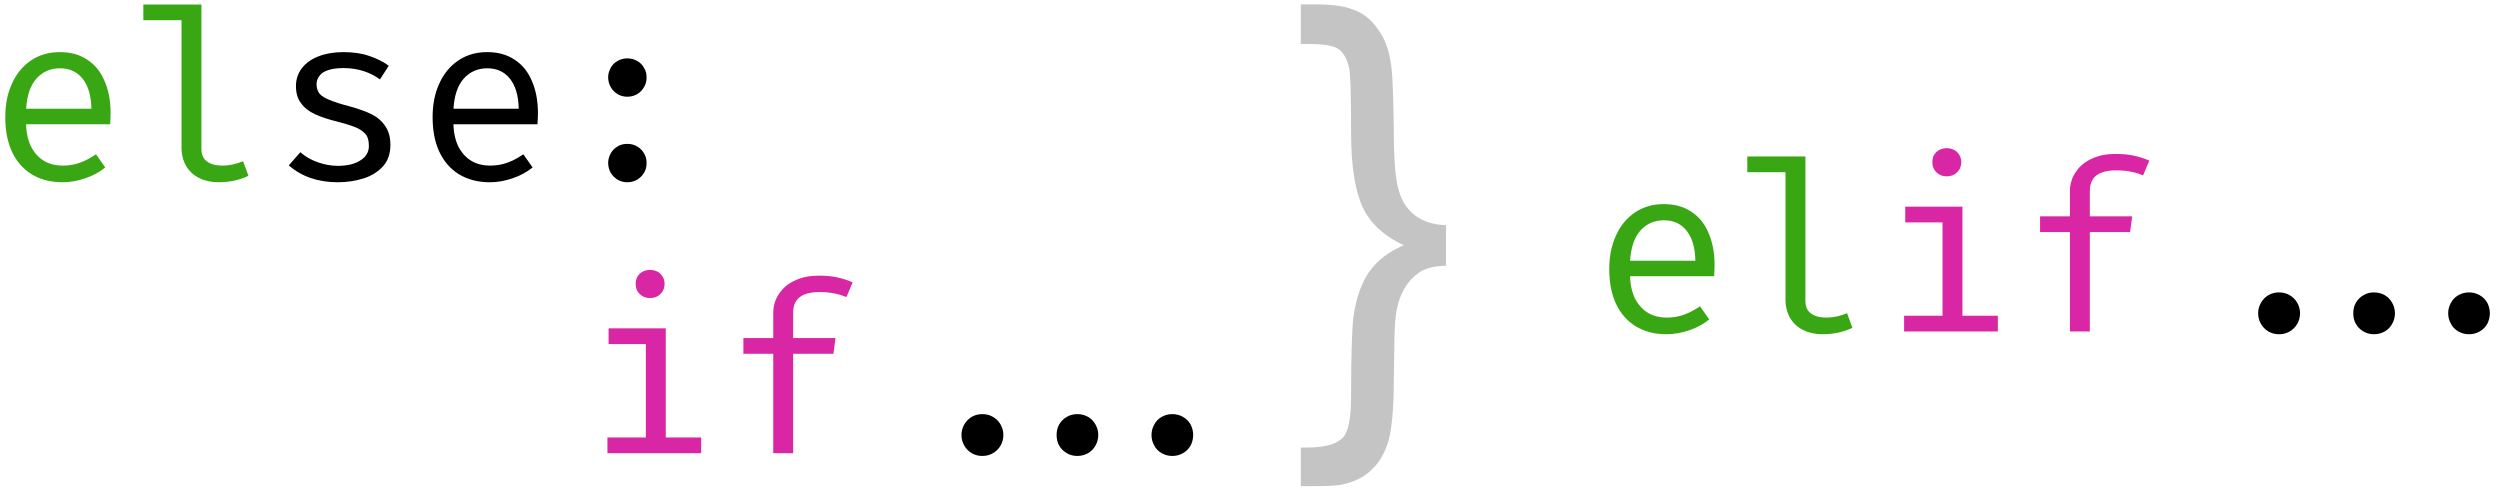 <?xml version="1.0" encoding="UTF-8" standalone="no"?>
<!DOCTYPE svg PUBLIC "-//W3C//DTD SVG 1.1//EN" "http://www.w3.org/Graphics/SVG/1.1/DTD/svg11.dtd">
<svg width="380px" height="75px" version="1.1" xmlns="http://www.w3.org/2000/svg" xmlns:xlink="http://www.w3.org/1999/xlink" xml:space="preserve" xmlns:serif="http://www.serif.com/" style="fill-rule:evenodd;clip-rule:evenodd;stroke-linejoin:round;stroke-miterlimit:2;">
    <g transform="matrix(1,0,0,1,-35,-34)">
        <g transform="matrix(0.234,0,0,0.132,0,0)">
            <g id="elif-light">
                <g transform="matrix(2.198,0,0,3.891,-652.651,-652.463)">
                    <g transform="matrix(68.406,0,0,68.406,361,287)">
                        <path d="M0.171,-0.239C0.172,-0.199 0.18,-0.166 0.194,-0.139C0.209,-0.112 0.228,-0.092 0.251,-0.079C0.274,-0.066 0.3,-0.06 0.329,-0.06C0.355,-0.06 0.38,-0.064 0.402,-0.072C0.425,-0.08 0.448,-0.092 0.473,-0.109L0.513,-0.052C0.488,-0.032 0.459,-0.016 0.426,-0.005C0.394,0.006 0.361,0.012 0.328,0.012C0.276,0.012 0.232,0 0.194,-0.023C0.157,-0.046 0.129,-0.079 0.109,-0.122C0.09,-0.164 0.081,-0.213 0.081,-0.269C0.081,-0.324 0.09,-0.372 0.11,-0.415C0.129,-0.458 0.157,-0.491 0.192,-0.515C0.228,-0.539 0.269,-0.551 0.316,-0.551C0.362,-0.551 0.401,-0.541 0.434,-0.519C0.467,-0.498 0.492,-0.468 0.509,-0.428C0.527,-0.388 0.536,-0.341 0.536,-0.287C0.536,-0.271 0.535,-0.255 0.534,-0.239L0.171,-0.239ZM0.317,-0.481C0.276,-0.481 0.242,-0.466 0.216,-0.437C0.189,-0.407 0.175,-0.364 0.171,-0.306L0.453,-0.306C0.452,-0.363 0.439,-0.406 0.415,-0.436C0.391,-0.466 0.359,-0.481 0.317,-0.481Z" style="fill:rgb(56,167,19);fill-rule:nonzero;"/>
                    </g>
                    <g transform="matrix(68.406,0,0,68.406,403.096,287)">
                        <path d="M0.313,-0.133C0.313,-0.108 0.321,-0.089 0.337,-0.078C0.353,-0.066 0.375,-0.06 0.403,-0.06C0.432,-0.06 0.462,-0.066 0.493,-0.079L0.516,-0.016C0.5,-0.008 0.481,-0.001 0.459,0.004C0.437,0.009 0.414,0.012 0.388,0.012C0.356,0.012 0.328,0.006 0.304,-0.006C0.279,-0.018 0.261,-0.035 0.247,-0.058C0.234,-0.081 0.227,-0.107 0.227,-0.138L0.227,-0.689L0.062,-0.689L0.062,-0.757L0.313,-0.757L0.313,-0.133Z" style="fill:rgb(56,167,19);fill-rule:nonzero;"/>
                    </g>
                    <g transform="matrix(68.406,0,0,68.406,445.192,287)">
                        <path d="M0.287,-0.059C0.328,-0.059 0.361,-0.067 0.385,-0.083C0.409,-0.098 0.421,-0.119 0.421,-0.145C0.421,-0.163 0.418,-0.178 0.412,-0.189C0.405,-0.2 0.393,-0.211 0.374,-0.221C0.355,-0.23 0.328,-0.239 0.29,-0.249C0.249,-0.259 0.215,-0.27 0.189,-0.282C0.163,-0.294 0.142,-0.31 0.128,-0.33C0.113,-0.349 0.106,-0.374 0.106,-0.404C0.106,-0.434 0.115,-0.46 0.132,-0.482C0.149,-0.504 0.173,-0.521 0.204,-0.533C0.235,-0.545 0.271,-0.551 0.311,-0.551C0.352,-0.551 0.389,-0.546 0.421,-0.535C0.454,-0.524 0.483,-0.51 0.507,-0.492L0.469,-0.433C0.447,-0.449 0.423,-0.461 0.398,-0.469C0.373,-0.477 0.345,-0.482 0.312,-0.482C0.272,-0.482 0.242,-0.475 0.223,-0.463C0.205,-0.45 0.195,-0.433 0.195,-0.411C0.195,-0.395 0.2,-0.382 0.208,-0.371C0.217,-0.361 0.231,-0.352 0.251,-0.344C0.271,-0.336 0.3,-0.326 0.339,-0.316C0.378,-0.305 0.41,-0.294 0.435,-0.281C0.46,-0.268 0.479,-0.251 0.493,-0.229C0.507,-0.208 0.514,-0.182 0.514,-0.149C0.514,-0.113 0.504,-0.082 0.483,-0.058C0.461,-0.034 0.434,-0.016 0.399,-0.005C0.365,0.006 0.327,0.012 0.287,0.012C0.202,0.012 0.131,-0.012 0.075,-0.061L0.125,-0.118C0.146,-0.099 0.171,-0.085 0.199,-0.075C0.227,-0.065 0.256,-0.059 0.287,-0.059Z" style="fill-rule:nonzero;"/>
                    </g>
                    <g transform="matrix(68.406,0,0,68.406,487.289,287)">
                        <path d="M0.171,-0.239C0.172,-0.199 0.18,-0.166 0.194,-0.139C0.209,-0.112 0.228,-0.092 0.251,-0.079C0.274,-0.066 0.3,-0.06 0.329,-0.06C0.355,-0.06 0.38,-0.064 0.402,-0.072C0.425,-0.08 0.448,-0.092 0.473,-0.109L0.513,-0.052C0.488,-0.032 0.459,-0.016 0.426,-0.005C0.394,0.006 0.361,0.012 0.328,0.012C0.276,0.012 0.232,0 0.194,-0.023C0.157,-0.046 0.129,-0.079 0.109,-0.122C0.09,-0.164 0.081,-0.213 0.081,-0.269C0.081,-0.324 0.09,-0.372 0.11,-0.415C0.129,-0.458 0.157,-0.491 0.192,-0.515C0.228,-0.539 0.269,-0.551 0.316,-0.551C0.362,-0.551 0.401,-0.541 0.434,-0.519C0.467,-0.498 0.492,-0.468 0.509,-0.428C0.527,-0.388 0.536,-0.341 0.536,-0.287C0.536,-0.271 0.535,-0.255 0.534,-0.239L0.171,-0.239ZM0.317,-0.481C0.276,-0.481 0.242,-0.466 0.216,-0.437C0.189,-0.407 0.175,-0.364 0.171,-0.306L0.453,-0.306C0.452,-0.363 0.439,-0.406 0.415,-0.436C0.391,-0.466 0.359,-0.481 0.317,-0.481Z" style="fill-rule:nonzero;"/>
                    </g>
                    <g transform="matrix(68.406,0,0,68.406,529.385,287)">
                        <path d="M0.224,-0.442C0.224,-0.457 0.228,-0.47 0.235,-0.483C0.242,-0.496 0.252,-0.506 0.265,-0.513C0.277,-0.52 0.291,-0.524 0.307,-0.524C0.322,-0.524 0.337,-0.52 0.349,-0.513C0.362,-0.506 0.372,-0.496 0.379,-0.483C0.387,-0.47 0.39,-0.457 0.39,-0.442C0.39,-0.426 0.387,-0.413 0.379,-0.4C0.372,-0.387 0.362,-0.377 0.349,-0.369C0.337,-0.362 0.322,-0.358 0.307,-0.358C0.291,-0.358 0.277,-0.362 0.265,-0.369C0.252,-0.377 0.242,-0.387 0.235,-0.4C0.228,-0.413 0.224,-0.426 0.224,-0.442ZM0.224,-0.072C0.224,-0.086 0.228,-0.1 0.235,-0.113C0.242,-0.125 0.252,-0.136 0.265,-0.143C0.277,-0.151 0.291,-0.154 0.307,-0.154C0.322,-0.154 0.336,-0.151 0.349,-0.143C0.362,-0.136 0.372,-0.125 0.379,-0.113C0.387,-0.1 0.39,-0.086 0.39,-0.072C0.39,-0.056 0.387,-0.042 0.379,-0.029C0.372,-0.017 0.362,-0.007 0.349,0.001C0.337,0.008 0.322,0.012 0.307,0.012C0.291,0.012 0.277,0.008 0.265,0.001C0.252,-0.007 0.242,-0.017 0.235,-0.029C0.228,-0.042 0.224,-0.056 0.224,-0.072Z" style="fill-rule:nonzero;"/>
                    </g>
                </g>
                <g transform="matrix(2.198,0,0,3.891,389.251,-477.452)">
                    <g transform="matrix(68.406,0,0,68.406,361,287)">
                        <path d="M0.171,-0.239C0.172,-0.199 0.18,-0.166 0.194,-0.139C0.209,-0.112 0.228,-0.092 0.251,-0.079C0.274,-0.066 0.3,-0.06 0.329,-0.06C0.355,-0.06 0.38,-0.064 0.402,-0.072C0.425,-0.08 0.448,-0.092 0.473,-0.109L0.513,-0.052C0.488,-0.032 0.459,-0.016 0.426,-0.005C0.394,0.006 0.361,0.012 0.328,0.012C0.276,0.012 0.232,0 0.194,-0.023C0.157,-0.046 0.129,-0.079 0.109,-0.122C0.09,-0.164 0.081,-0.213 0.081,-0.269C0.081,-0.324 0.09,-0.372 0.11,-0.415C0.129,-0.458 0.157,-0.491 0.192,-0.515C0.228,-0.539 0.269,-0.551 0.316,-0.551C0.362,-0.551 0.401,-0.541 0.434,-0.519C0.467,-0.498 0.492,-0.468 0.509,-0.428C0.527,-0.388 0.536,-0.341 0.536,-0.287C0.536,-0.271 0.535,-0.255 0.534,-0.239L0.171,-0.239ZM0.317,-0.481C0.276,-0.481 0.242,-0.466 0.216,-0.437C0.189,-0.407 0.175,-0.364 0.171,-0.306L0.453,-0.306C0.452,-0.363 0.439,-0.406 0.415,-0.436C0.391,-0.466 0.359,-0.481 0.317,-0.481Z" style="fill:rgb(56,167,19);fill-rule:nonzero;"/>
                    </g>
                    <g transform="matrix(68.406,0,0,68.406,403.096,287)">
                        <path d="M0.313,-0.133C0.313,-0.108 0.321,-0.089 0.337,-0.078C0.353,-0.066 0.375,-0.06 0.403,-0.06C0.432,-0.06 0.462,-0.066 0.493,-0.079L0.516,-0.016C0.5,-0.008 0.481,-0.001 0.459,0.004C0.437,0.009 0.414,0.012 0.388,0.012C0.356,0.012 0.328,0.006 0.304,-0.006C0.279,-0.018 0.261,-0.035 0.247,-0.058C0.234,-0.081 0.227,-0.107 0.227,-0.138L0.227,-0.689L0.062,-0.689L0.062,-0.757L0.313,-0.757L0.313,-0.133Z" style="fill:rgb(56,167,19);fill-rule:nonzero;"/>
                    </g>
                    <g transform="matrix(68.406,0,0,68.406,445.192,287)">
                        <path d="M0.308,-0.793C0.326,-0.793 0.342,-0.787 0.353,-0.776C0.365,-0.764 0.371,-0.75 0.371,-0.733C0.371,-0.715 0.365,-0.7 0.353,-0.689C0.342,-0.677 0.326,-0.671 0.308,-0.671C0.29,-0.671 0.275,-0.677 0.263,-0.689C0.251,-0.701 0.246,-0.715 0.246,-0.733C0.246,-0.75 0.251,-0.764 0.263,-0.776C0.275,-0.787 0.29,-0.793 0.308,-0.793ZM0.129,-0.54L0.376,-0.54L0.376,-0.068L0.529,-0.068L0.529,-0L0.124,-0L0.124,-0.068L0.29,-0.068L0.29,-0.472L0.129,-0.472L0.129,-0.54Z" style="fill:rgb(217,38,165);fill-rule:nonzero;"/>
                    </g>
                    <g transform="matrix(68.406,0,0,68.406,487.289,287)">
                        <path d="M0.422,-0.768C0.45,-0.768 0.476,-0.766 0.499,-0.761C0.523,-0.756 0.546,-0.749 0.568,-0.739L0.541,-0.675C0.507,-0.69 0.468,-0.697 0.425,-0.697C0.349,-0.697 0.311,-0.668 0.311,-0.608L0.311,-0.498L0.494,-0.498L0.485,-0.43L0.311,-0.43L0.311,-0L0.225,-0L0.225,-0.43L0.096,-0.43L0.096,-0.498L0.225,-0.498L0.225,-0.606C0.225,-0.638 0.234,-0.667 0.251,-0.691C0.268,-0.716 0.291,-0.735 0.321,-0.748C0.351,-0.762 0.384,-0.768 0.422,-0.768Z" style="fill:rgb(217,38,165);fill-rule:nonzero;"/>
                    </g>
                    <g transform="matrix(68.406,0,0,68.406,613.577,287)">
                        <path d="M-0.397,-0.079C-0.397,-0.095 -0.394,-0.11 -0.386,-0.124C-0.378,-0.138 -0.367,-0.149 -0.353,-0.157C-0.34,-0.165 -0.324,-0.169 -0.308,-0.169C-0.291,-0.169 -0.275,-0.165 -0.261,-0.157C-0.247,-0.149 -0.237,-0.138 -0.229,-0.124C-0.221,-0.11 -0.217,-0.095 -0.217,-0.079C-0.217,-0.062 -0.221,-0.047 -0.229,-0.033C-0.237,-0.019 -0.247,-0.008 -0.261,-0C-0.275,0.008 -0.291,0.012 -0.308,0.012C-0.324,0.012 -0.34,0.008 -0.353,-0C-0.367,-0.008 -0.378,-0.019 -0.386,-0.033C-0.394,-0.047 -0.397,-0.062 -0.397,-0.079ZM0.013,-0.079C0.013,-0.095 0.017,-0.11 0.025,-0.124C0.032,-0.138 0.043,-0.149 0.057,-0.157C0.071,-0.165 0.086,-0.169 0.103,-0.169C0.12,-0.169 0.135,-0.165 0.149,-0.157C0.163,-0.149 0.174,-0.138 0.182,-0.124C0.189,-0.11 0.193,-0.095 0.193,-0.079C0.193,-0.062 0.189,-0.047 0.182,-0.033C0.174,-0.019 0.163,-0.008 0.149,-0C0.135,0.008 0.12,0.012 0.103,0.012C0.086,0.012 0.071,0.008 0.057,-0C0.043,-0.008 0.032,-0.019 0.025,-0.033C0.017,-0.047 0.013,-0.062 0.013,-0.079ZM-0.808,-0.079C-0.808,-0.095 -0.804,-0.11 -0.796,-0.124C-0.788,-0.138 -0.777,-0.149 -0.764,-0.157C-0.75,-0.165 -0.735,-0.169 -0.718,-0.169C-0.701,-0.169 -0.685,-0.165 -0.672,-0.157C-0.658,-0.149 -0.647,-0.138 -0.639,-0.124C-0.631,-0.11 -0.627,-0.095 -0.627,-0.079C-0.627,-0.062 -0.631,-0.047 -0.639,-0.033C-0.647,-0.019 -0.658,-0.008 -0.672,-0C-0.685,0.008 -0.701,0.012 -0.718,0.012C-0.735,0.012 -0.75,0.008 -0.764,-0C-0.777,-0.008 -0.788,-0.019 -0.796,-0.033C-0.804,-0.047 -0.808,-0.062 -0.808,-0.079Z" style="fill-rule:nonzero;"/>
                    </g>
                </g>
                <g transform="matrix(2.198,0,0,3.891,-267.982,-337.302)">
                    <g transform="matrix(68.406,0,0,68.406,361,287)">
                        <path d="M0.308,-0.793C0.326,-0.793 0.342,-0.787 0.353,-0.776C0.365,-0.764 0.371,-0.75 0.371,-0.733C0.371,-0.715 0.365,-0.7 0.353,-0.689C0.342,-0.677 0.326,-0.671 0.308,-0.671C0.29,-0.671 0.275,-0.677 0.263,-0.689C0.251,-0.701 0.246,-0.715 0.246,-0.733C0.246,-0.75 0.251,-0.764 0.263,-0.776C0.275,-0.787 0.29,-0.793 0.308,-0.793ZM0.129,-0.54L0.376,-0.54L0.376,-0.068L0.529,-0.068L0.529,-0L0.124,-0L0.124,-0.068L0.29,-0.068L0.29,-0.472L0.129,-0.472L0.129,-0.54Z" style="fill:rgb(217,38,165);fill-rule:nonzero;"/>
                    </g>
                    <g transform="matrix(68.406,0,0,68.406,403.096,287)">
                        <path d="M0.422,-0.768C0.45,-0.768 0.476,-0.766 0.499,-0.761C0.523,-0.756 0.546,-0.749 0.568,-0.739L0.541,-0.675C0.507,-0.69 0.468,-0.697 0.425,-0.697C0.349,-0.697 0.311,-0.668 0.311,-0.608L0.311,-0.498L0.494,-0.498L0.485,-0.43L0.311,-0.43L0.311,-0L0.225,-0L0.225,-0.43L0.096,-0.43L0.096,-0.498L0.225,-0.498L0.225,-0.606C0.225,-0.638 0.234,-0.667 0.251,-0.691C0.268,-0.716 0.291,-0.735 0.321,-0.748C0.351,-0.762 0.384,-0.768 0.422,-0.768Z" style="fill:rgb(217,38,165);fill-rule:nonzero;"/>
                    </g>
                    <g transform="matrix(68.406,0,0,68.406,529.385,287)">
                        <path d="M-0.397,-0.079C-0.397,-0.095 -0.394,-0.11 -0.386,-0.124C-0.378,-0.138 -0.367,-0.149 -0.353,-0.157C-0.34,-0.165 -0.324,-0.169 -0.308,-0.169C-0.291,-0.169 -0.275,-0.165 -0.261,-0.157C-0.247,-0.149 -0.237,-0.138 -0.229,-0.124C-0.221,-0.11 -0.217,-0.095 -0.217,-0.079C-0.217,-0.062 -0.221,-0.047 -0.229,-0.033C-0.237,-0.019 -0.247,-0.008 -0.261,-0C-0.275,0.008 -0.291,0.012 -0.308,0.012C-0.324,0.012 -0.34,0.008 -0.353,-0C-0.367,-0.008 -0.378,-0.019 -0.386,-0.033C-0.394,-0.047 -0.397,-0.062 -0.397,-0.079ZM0.013,-0.079C0.013,-0.095 0.017,-0.11 0.025,-0.124C0.032,-0.138 0.043,-0.149 0.057,-0.157C0.071,-0.165 0.086,-0.169 0.103,-0.169C0.12,-0.169 0.135,-0.165 0.149,-0.157C0.163,-0.149 0.174,-0.138 0.182,-0.124C0.189,-0.11 0.193,-0.095 0.193,-0.079C0.193,-0.062 0.189,-0.047 0.182,-0.033C0.174,-0.019 0.163,-0.008 0.149,-0C0.135,0.008 0.12,0.012 0.103,0.012C0.086,0.012 0.071,0.008 0.057,-0C0.043,-0.008 0.032,-0.019 0.025,-0.033C0.017,-0.047 0.013,-0.062 0.013,-0.079ZM-0.808,-0.079C-0.808,-0.095 -0.804,-0.11 -0.796,-0.124C-0.788,-0.138 -0.777,-0.149 -0.764,-0.157C-0.75,-0.165 -0.735,-0.169 -0.718,-0.169C-0.701,-0.169 -0.685,-0.165 -0.672,-0.157C-0.658,-0.149 -0.647,-0.138 -0.639,-0.124C-0.631,-0.11 -0.627,-0.095 -0.627,-0.079C-0.627,-0.062 -0.631,-0.047 -0.639,-0.033C-0.647,-0.019 -0.658,-0.008 -0.672,-0C-0.685,0.008 -0.701,0.012 -0.718,0.012C-0.735,0.012 -0.75,0.008 -0.764,-0C-0.777,-0.008 -0.788,-0.019 -0.796,-0.033C-0.804,-0.047 -0.808,-0.062 -0.808,-0.079Z" style="fill-rule:nonzero;"/>
                    </g>
                </g>
                <g transform="matrix(10.447,0,0,18.491,994.544,262.619)">
                    <path d="M9.031,16.282L9.031,13.751C8.25,13.72 7.625,13.532 7.125,13.157C6.656,12.813 6.281,12.282 6.094,11.594C5.875,10.906 5.781,9.594 5.781,7.688C5.75,5.844 5.718,4.532 5.625,3.844C5.5,2.875 5.219,2.094 4.781,1.531C4.375,0.937 3.843,0.5 3.125,0.281C2.656,0.093 1.875,-0 0.844,-0L-0,-0L-0,2.469L0.469,2.469C1.407,2.469 2.032,2.563 2.344,2.782C2.656,3.001 2.875,3.407 3,3.938C3.094,4.313 3.125,5.657 3.125,7.969C3.125,10.188 3.406,11.719 3.875,12.688C4.344,13.657 5.188,14.438 6.406,15.001C5.5,15.376 4.75,15.939 4.25,16.657C3.75,17.375 3.406,18.376 3.25,19.626C3.187,20.314 3.125,21.876 3.125,24.376C3.125,25.72 2.969,26.595 2.625,26.97C2.281,27.345 1.562,27.595 0.469,27.595L-0,27.595L-0,30.001L0.844,30.001C1.75,30.001 2.407,29.97 2.813,29.845C3.501,29.657 4.063,29.345 4.469,28.907C4.907,28.501 5.25,27.876 5.469,27.126C5.657,26.376 5.782,25.157 5.782,23.438C5.813,21.719 5.813,20.625 5.845,20.157C5.876,19.157 6.064,18.407 6.345,17.876C6.595,17.376 6.97,16.938 7.47,16.626C7.845,16.407 8.408,16.282 9.033,16.282L9.031,16.282Z" style="fill:rgb(196,196,196);fill-rule:nonzero;"/>
                </g>
            </g>
        </g>
    </g>
</svg>
